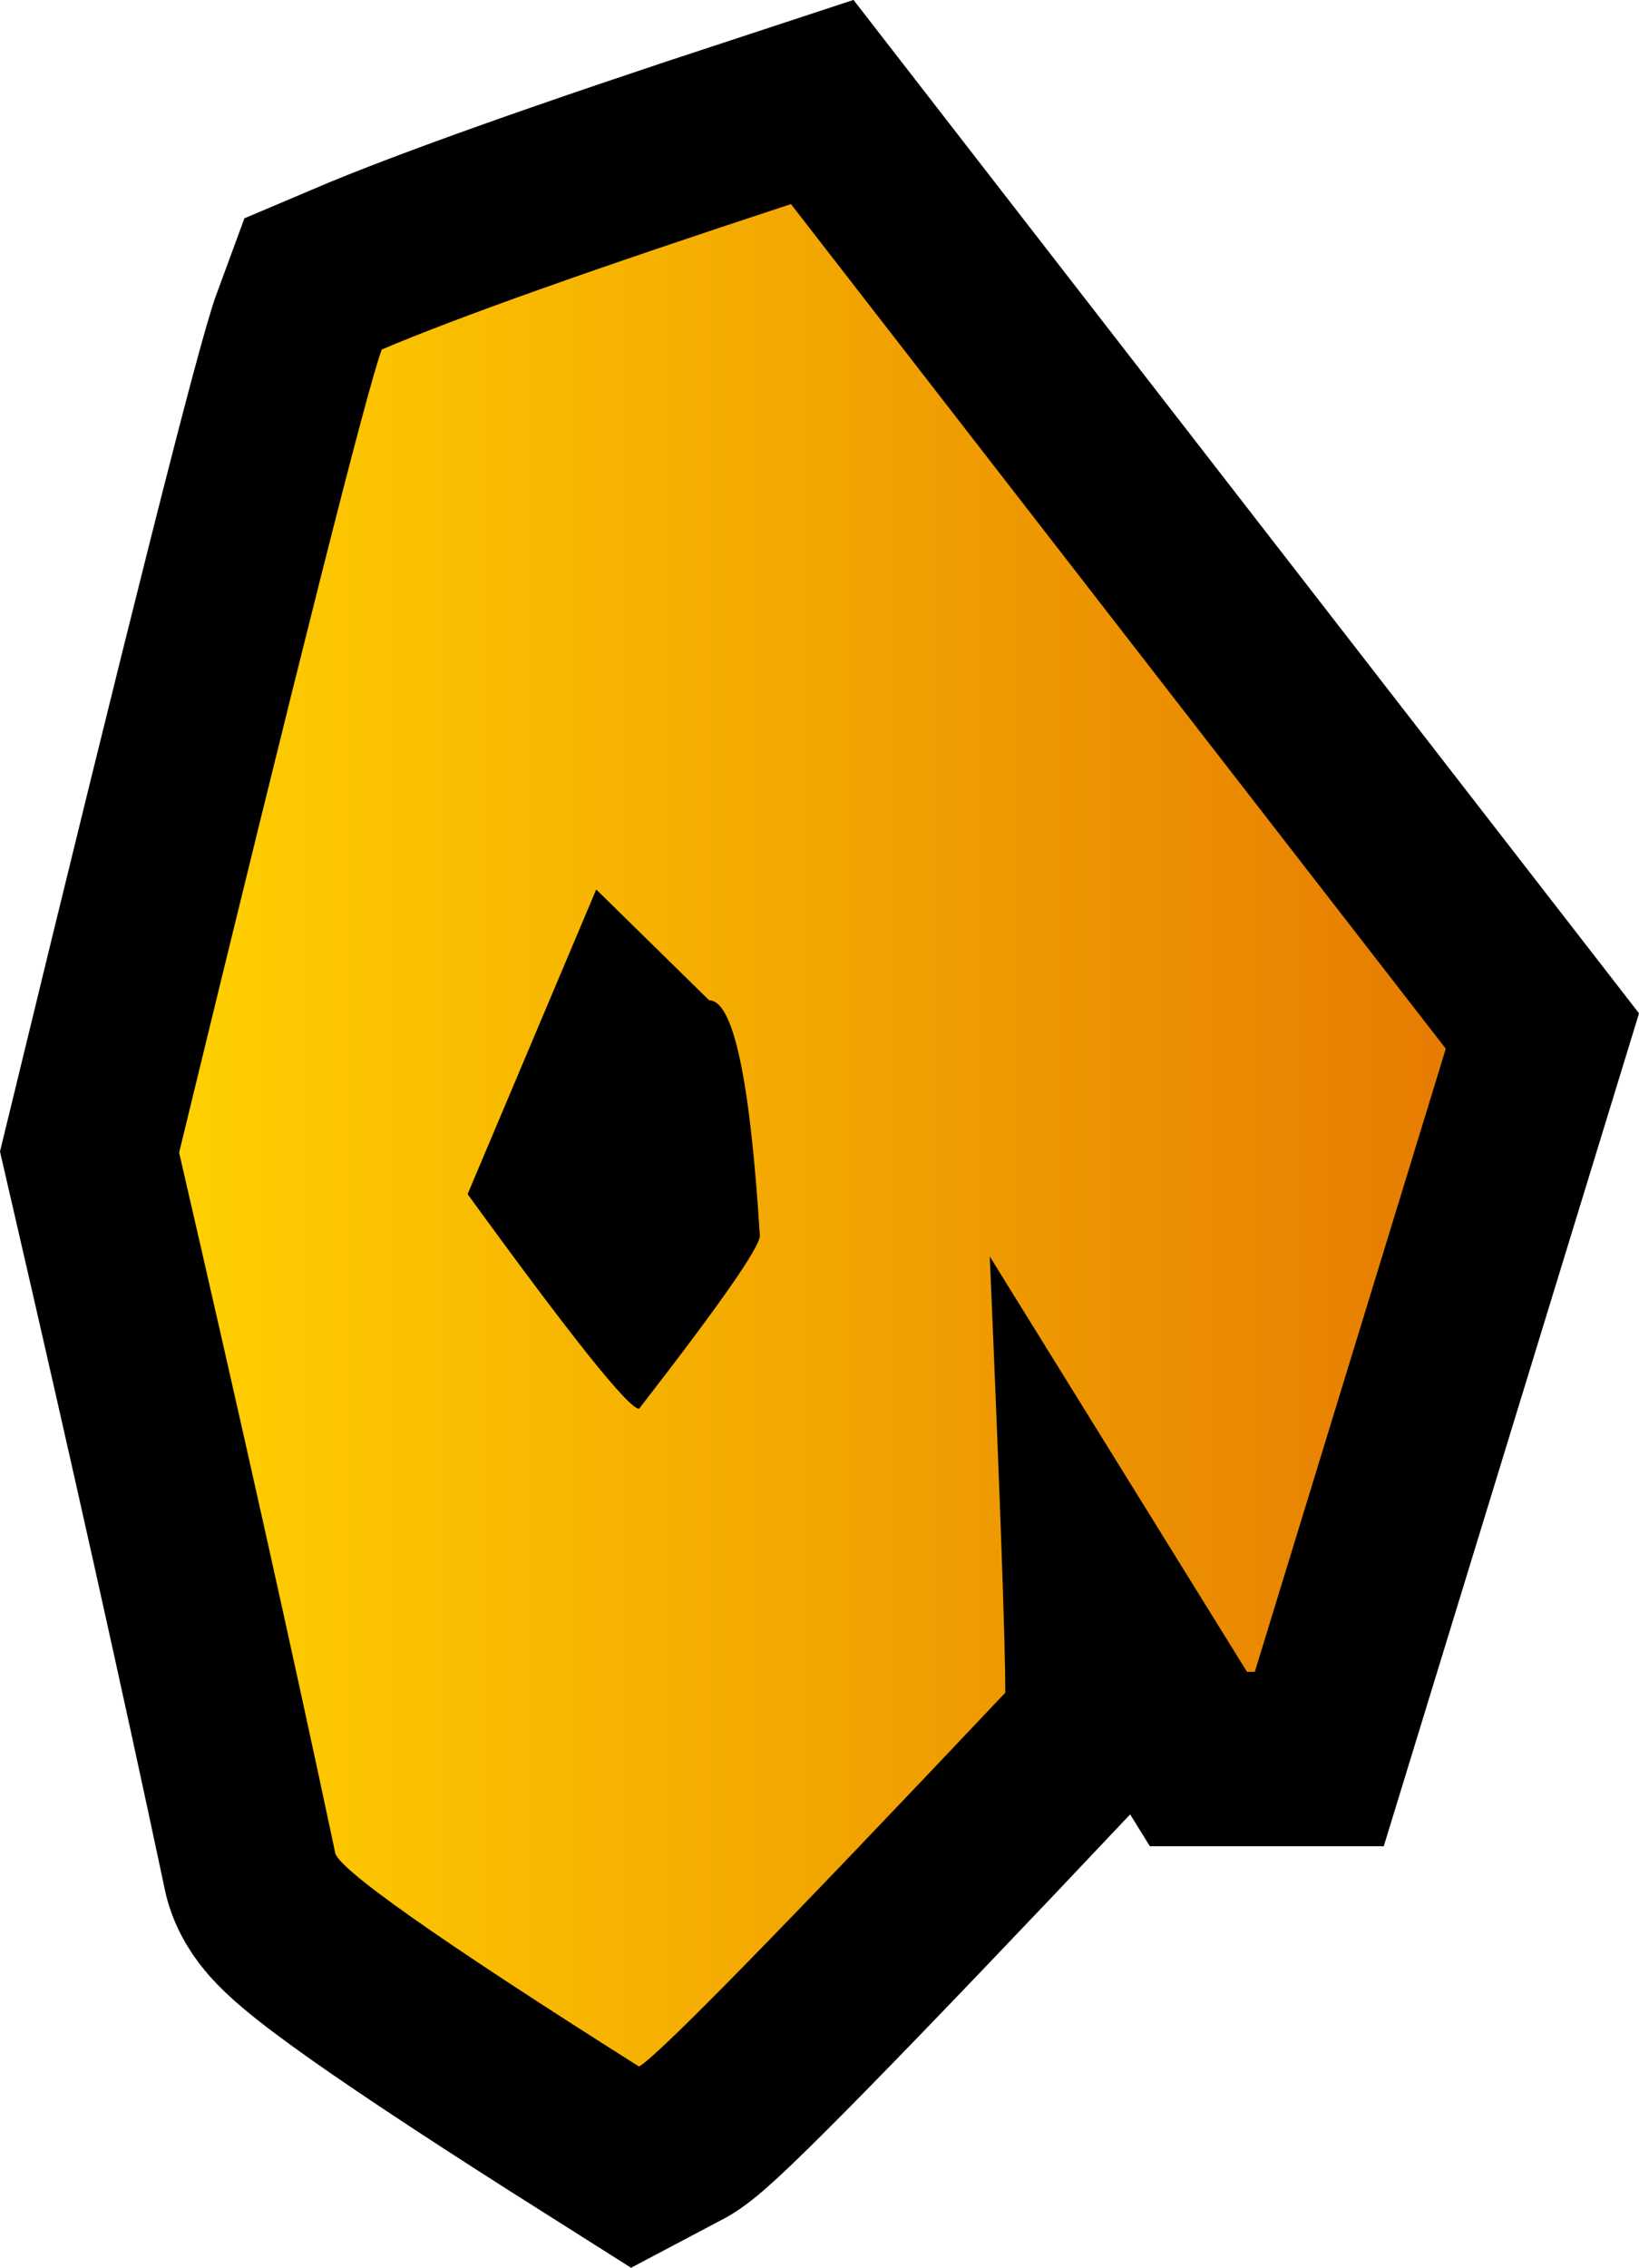<svg version="1.1" xmlns="http://www.w3.org/2000/svg" xmlns:xlink="http://www.w3.org/1999/xlink" width="23.498" height="32.5" viewBox="0,0,23.498,32.5"><defs><linearGradient x1="249.017" y1="179.917" x2="230.858" y2="179.917" gradientUnits="userSpaceOnUse" id="color-1"><stop offset="0" stop-color="#0160c0"/><stop offset="1" stop-color="#23f4f4"/></linearGradient><linearGradient x1="249.017" y1="179.917" x2="230.858" y2="179.917" gradientUnits="userSpaceOnUse" id="color-2"><stop offset="0" stop-color="#e67c02"/><stop offset="1" stop-color="#ffd000"/></linearGradient></defs><g transform="translate(-228.289,-163.647)"><g data-paper-data="{&quot;isPaintingLayer&quot;:true}" fill-rule="nonzero" stroke="#000000" stroke-linecap="butt" stroke-linejoin="miter" stroke-miterlimit="10" stroke-dasharray="" stroke-dashoffset="0" style="mix-blend-mode: normal"><path d="M249.017,178.676l-2.738,8.93h-0.112l-3.378,-5.453l-0.31,0.007c0,0 0.224,5.049 0.224,5.743c-3.25,3.44 -5.001,5.226 -5.252,5.358c-2.905,-1.836 -4.358,-2.861 -4.358,-3.076c-0.596,-2.811 -1.341,-6.152 -2.235,-10.021c1.723,-7.094 2.691,-10.931 2.905,-11.509c1.09,-0.463 3.045,-1.158 5.867,-2.084zM236.837,176.394l-1.844,4.366c1.49,2.051 2.309,3.076 2.458,3.076c1.155,-1.488 1.732,-2.315 1.732,-2.48c-0.14,-2.249 -0.382,-3.373 -0.726,-3.373z" fill="url(#color-1)" stroke-width="5"/><path d="M249.017,178.676l-2.738,8.93h-0.112l-3.688,-5.953c0.149,3.473 0.223,5.556 0.223,6.251c-3.25,3.44 -5.001,5.226 -5.252,5.358c-2.905,-1.836 -4.358,-2.861 -4.358,-3.076c-0.596,-2.811 -1.341,-6.152 -2.235,-10.021c1.723,-7.094 2.691,-10.931 2.905,-11.509c1.09,-0.463 3.045,-1.158 5.867,-2.084zM236.837,176.394l-1.844,4.366c1.49,2.051 2.309,3.076 2.458,3.076c1.155,-1.488 1.732,-2.315 1.732,-2.48c-0.14,-2.249 -0.382,-3.373 -0.726,-3.373z" fill="url(#color-2)" stroke-width="0"/></g></g></svg>